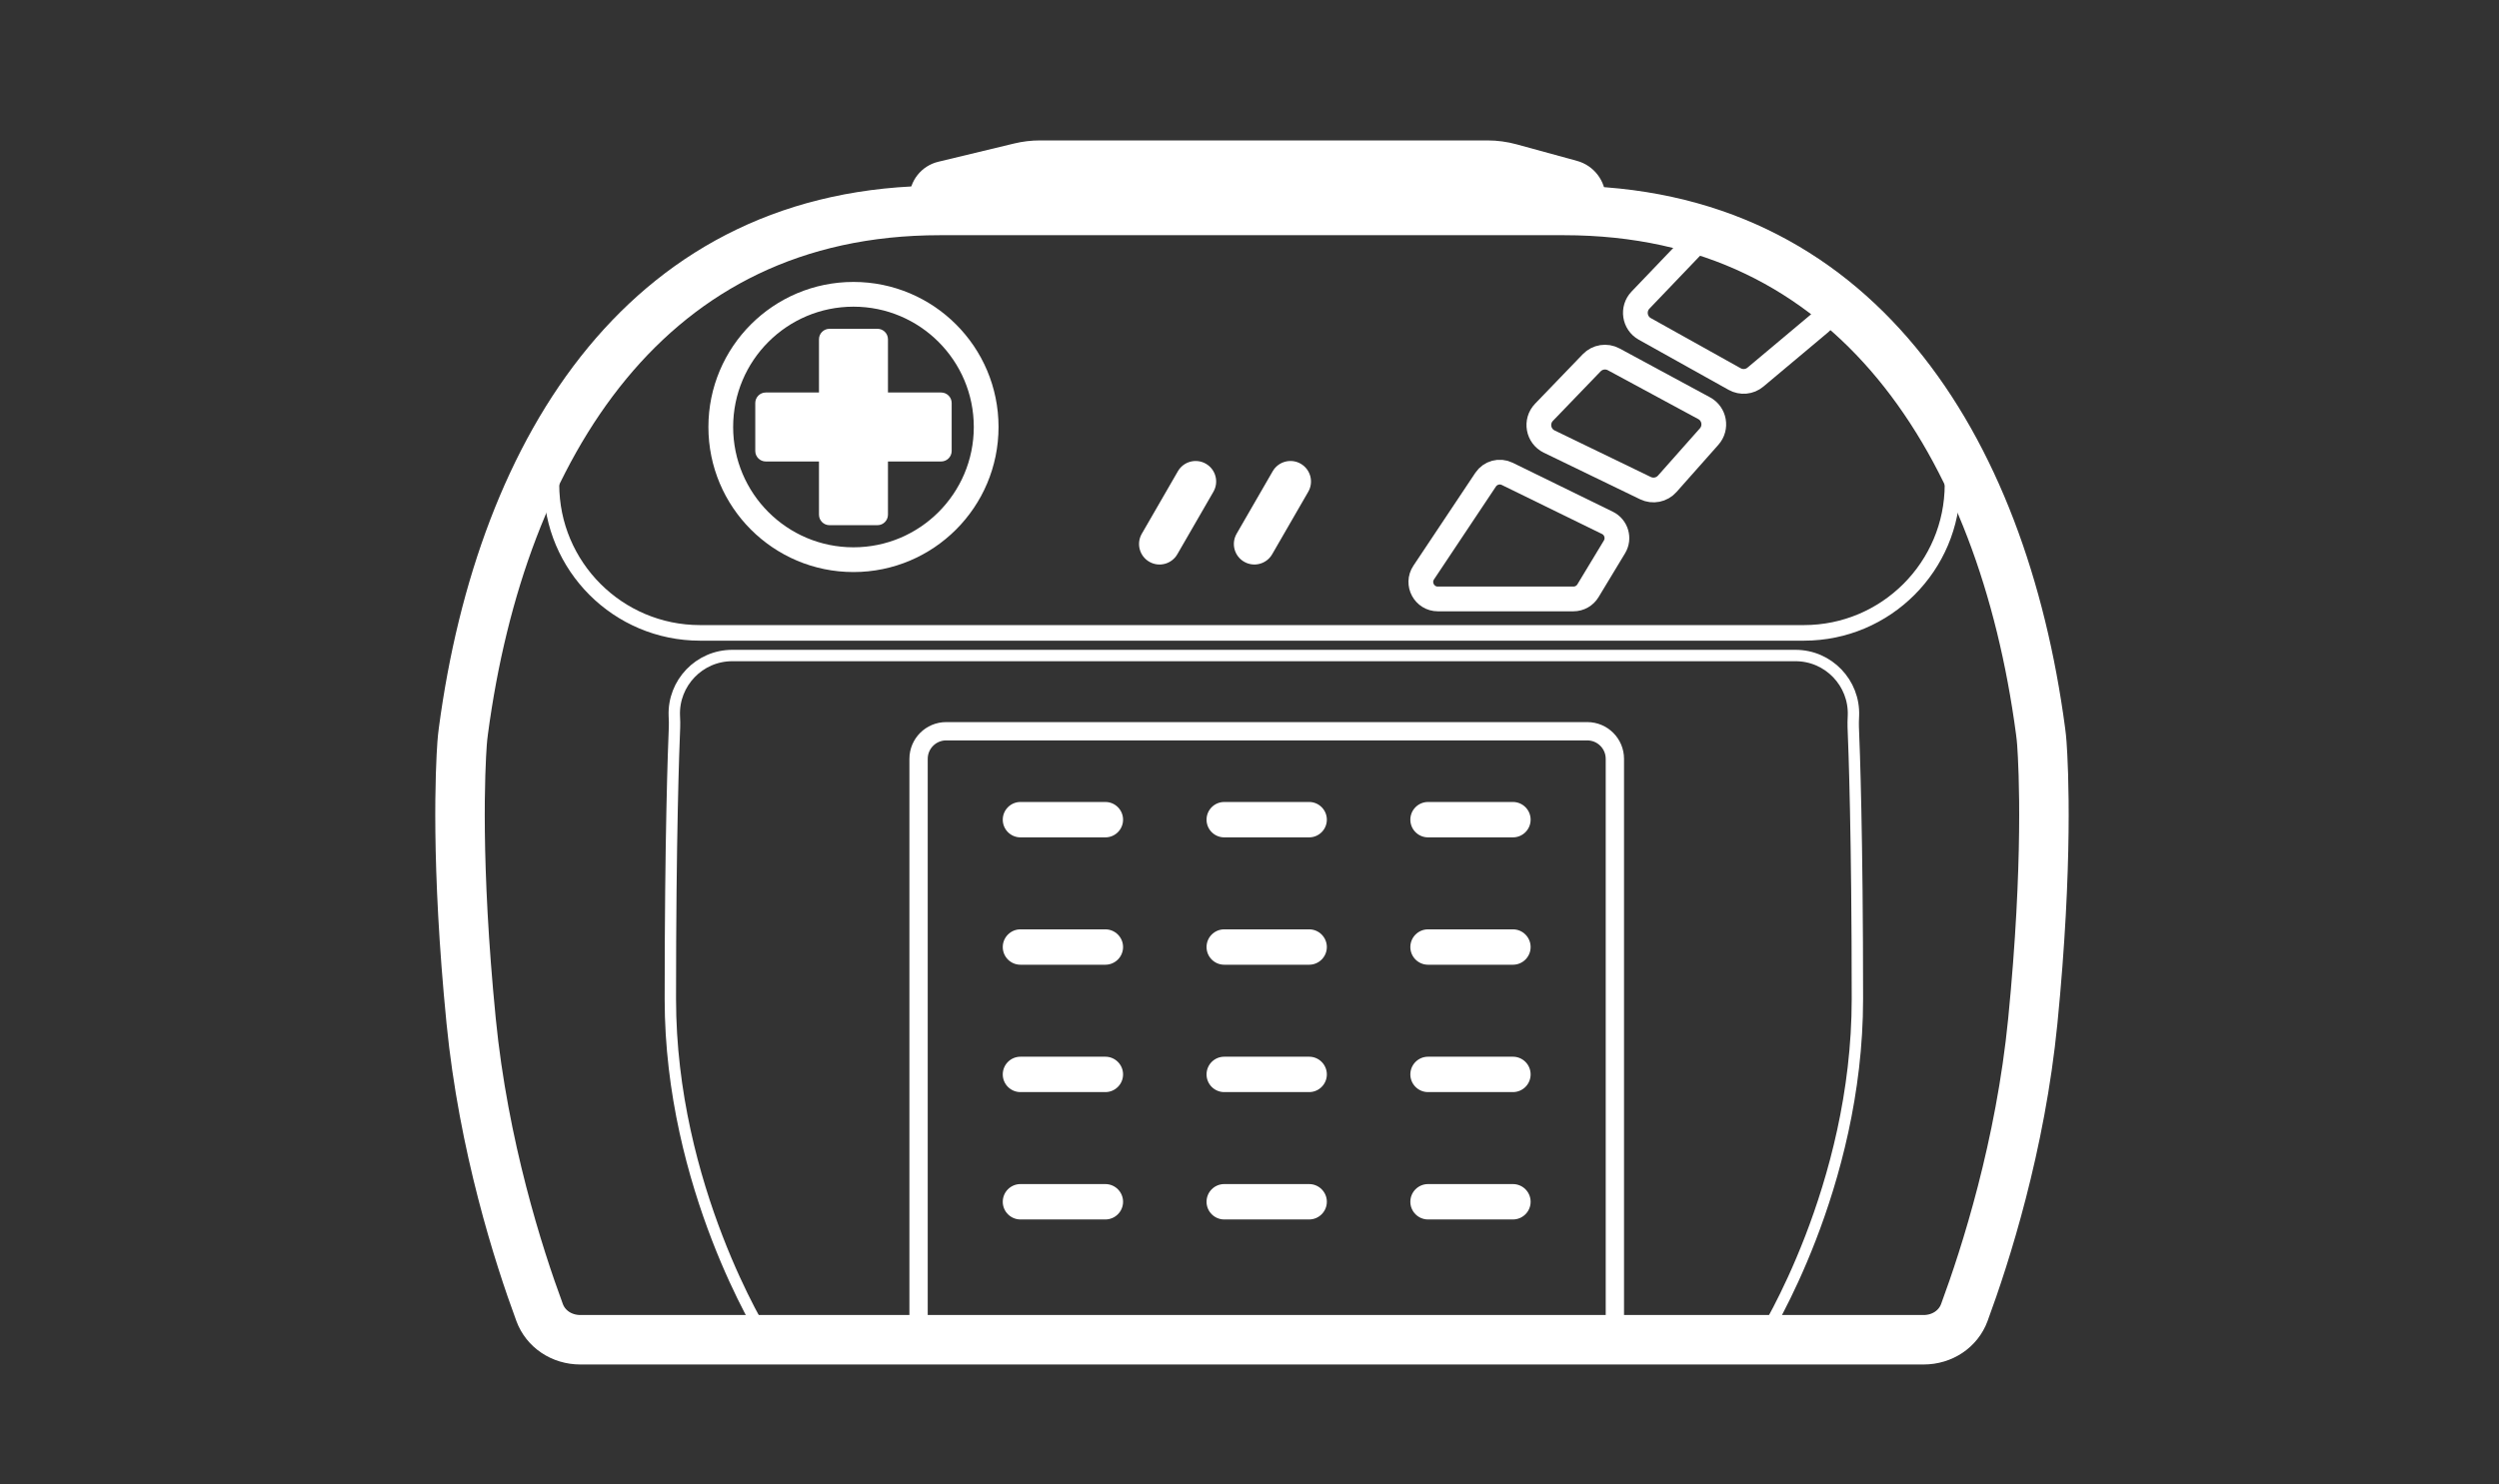 <?xml version="1.0" encoding="UTF-8" standalone="no"?>
<!DOCTYPE svg PUBLIC "-//W3C//DTD SVG 1.1//EN" "http://www.w3.org/Graphics/SVG/1.1/DTD/svg11.dtd">
<svg width="100%" height="100%" viewBox="0 0 101 60" version="1.1" xmlns="http://www.w3.org/2000/svg" xmlns:xlink="http://www.w3.org/1999/xlink" xml:space="preserve" xmlns:serif="http://www.serif.com/" style="fill-rule:evenodd;clip-rule:evenodd;">
    <rect x="0" y="0" width="101" height="60" fill="#333333" stroke="none"/>
    <g transform="matrix(1,0,0,1,-420,-372)">
        <g id="Jaguari" transform="matrix(1,0,0,0.6,420.6,372)">
            <rect x="0" y="0" width="100" height="100" style="fill:none;"/>
            <g id="Group-252" serif:id="Group 252" transform="matrix(1,0,0,1.667,-25.014,7.219)">
                <path id="Rectangle-252" serif:id="Rectangle 252" d="M54.011,22.165L96.98,22.165C98.32,22.165 99.373,23.282 99.323,24.594C99.322,24.619 99.321,24.643 99.32,24.668C99.315,24.79 99.31,24.922 99.315,25.055C99.353,25.932 99.483,29.474 99.483,36.05C99.483,39.853 98.536,43.259 97.586,45.718C97.111,46.947 96.636,47.937 96.281,48.619C96.103,48.96 95.956,49.224 95.853,49.402C95.815,49.467 95.783,49.521 95.758,49.563L55.233,49.563C55.208,49.521 55.176,49.467 55.138,49.402C55.035,49.224 54.887,48.96 54.709,48.619C54.354,47.937 53.879,46.947 53.405,45.718C52.455,43.259 51.507,39.853 51.507,36.05C51.507,29.474 51.638,25.932 51.675,25.055C51.681,24.922 51.675,24.79 51.67,24.668C51.669,24.643 51.668,24.619 51.667,24.594C51.618,23.282 52.671,22.165 54.011,22.165Z" style="fill:none;fill-rule:nonzero;stroke:white;stroke-width:0.46px;"/>
                <path id="Vector" d="M43.142,25.221C43.913,19.432 45.81,14.152 48.961,10.34C52.086,6.56 56.477,4.176 62.403,4.176L87.625,4.176C93.551,4.176 97.942,6.56 101.067,10.34C104.218,14.152 106.115,19.432 106.886,25.221C106.909,25.394 106.927,25.558 106.938,25.718C107.008,26.7 107.203,30.544 106.572,36.939C106.073,41.988 104.661,46.407 103.804,48.723C103.561,49.38 102.917,49.821 102.156,49.821L47.872,49.821C47.111,49.821 46.467,49.38 46.224,48.723C45.367,46.407 43.955,41.988 43.456,36.939C42.825,30.544 43.02,26.7 43.09,25.718C43.101,25.558 43.119,25.394 43.142,25.221Z" style="fill:none;fill-rule:nonzero;stroke:white;stroke-width:2px;"/>
                <circle id="Ellipse-153" serif:id="Ellipse 153" cx="58.908" cy="12.928" r="5.363" style="fill:none;stroke:white;stroke-width:1px;"/>
                <g id="Group-243" serif:id="Group 243">
                    <g id="Rectangle-241" serif:id="Rectangle 241" transform="matrix(-3.82857e-16,-1,1,-3.82857e-16,40.617,74.411)">
                        <path d="M65.452,17.322C65.452,17.088 65.262,16.897 65.027,16.897L57.939,16.897C57.704,16.897 57.514,17.088 57.514,17.322L57.514,19.26C57.514,19.495 57.704,19.685 57.939,19.685L65.027,19.685C65.262,19.685 65.452,19.495 65.452,19.26L65.452,17.322Z" style="fill:white;"/>
                    </g>
                    <g id="Rectangle-242" serif:id="Rectangle 242" transform="matrix(-1,7.65714e-16,-7.65714e-16,-1,125.754,28.644)">
                        <path d="M70.815,14.747C70.815,14.513 70.625,14.322 70.39,14.322L63.302,14.322C63.068,14.322 62.877,14.513 62.877,14.747L62.877,16.685C62.877,16.919 63.068,17.11 63.302,17.11L70.39,17.11C70.625,17.11 70.815,16.919 70.815,16.685L70.815,14.747Z" style="fill:white;"/>
                    </g>
                </g>
                <g id="Group-245" serif:id="Group 245">
                    <g id="Rectangle-243" serif:id="Rectangle 243" transform="matrix(0.866,0.5,-0.5,0.866,16.704,-34.342)">
                        <path d="M74.094,14.828C74.094,14.37 73.723,13.999 73.265,13.999C72.807,13.999 72.436,14.37 72.436,14.828L72.436,17.745C72.436,18.203 72.807,18.574 73.265,18.574C73.723,18.574 74.094,18.203 74.094,17.745L74.094,14.828Z" style="fill:white;"/>
                    </g>
                    <g id="Rectangle-244" serif:id="Rectangle 244" transform="matrix(0.866,0.5,-0.5,0.866,17.217,-36.259)">
                        <path d="M77.928,14.828C77.928,14.37 77.556,13.999 77.098,13.999C76.641,13.999 76.269,14.37 76.269,14.828L76.269,17.745C76.269,18.203 76.641,18.574 77.098,18.574C77.556,18.574 77.928,18.203 77.928,17.745L77.928,14.828Z" style="fill:white;"/>
                    </g>
                </g>
                <path id="Vector-9" serif:id="Vector 9" d="M89.379,16.802L85.33,14.822C85.021,14.671 84.648,14.772 84.457,15.058L81.955,18.811C81.651,19.267 81.978,19.878 82.526,19.878L88.006,19.878C88.247,19.878 88.47,19.752 88.594,19.546L89.665,17.774C89.873,17.429 89.741,16.98 89.379,16.802Z" style="fill:none;fill-rule:nonzero;stroke:white;stroke-width:1px;"/>
                <path id="Vector-10" serif:id="Vector 10" d="M93.288,12.168L89.634,10.194C89.34,10.035 88.977,10.092 88.745,10.332L86.817,12.333C86.466,12.697 86.573,13.298 87.029,13.518L90.918,15.4C91.218,15.545 91.577,15.473 91.798,15.224L93.491,13.315C93.809,12.957 93.71,12.395 93.288,12.168Z" style="fill:none;fill-rule:nonzero;stroke:white;stroke-width:1px;"/>
                <path id="Vector-11" serif:id="Vector 11" d="M94.523,10.991L90.891,8.964C90.466,8.727 90.38,8.152 90.716,7.8L93.026,5.385C93.261,5.139 93.635,5.084 93.931,5.253L97.874,7.497C98.324,7.753 98.381,8.38 97.984,8.713L95.363,10.911C95.127,11.11 94.793,11.141 94.523,10.991Z" style="fill:none;fill-rule:nonzero;stroke:white;stroke-width:1px;"/>
                <g id="Group-251" serif:id="Group 251">
                    <g id="Group-247" serif:id="Group 247">
                        <path id="Rectangle-245" serif:id="Rectangle 245" d="M69.804,28.8C69.804,28.406 69.484,28.085 69.089,28.085L65.657,28.085C65.263,28.085 64.942,28.406 64.942,28.8C64.942,29.195 65.263,29.515 65.657,29.515L69.089,29.515C69.484,29.515 69.804,29.195 69.804,28.8Z" style="fill:white;"/>
                        <path id="Rectangle-246" serif:id="Rectangle 246" d="M78.04,28.8C78.04,28.406 77.719,28.085 77.325,28.085L73.893,28.085C73.498,28.085 73.178,28.406 73.178,28.8C73.178,29.195 73.498,29.515 73.893,29.515L77.325,29.515C77.719,29.515 78.04,29.195 78.04,28.8Z" style="fill:white;"/>
                        <path id="Rectangle-247" serif:id="Rectangle 247" d="M86.276,28.8C86.276,28.406 85.956,28.085 85.561,28.085L82.13,28.085C81.735,28.085 81.415,28.406 81.415,28.8C81.415,29.195 81.735,29.515 82.13,29.515L85.561,29.515C85.956,29.515 86.276,29.195 86.276,28.8Z" style="fill:white;"/>
                    </g>
                    <g id="Group-248" serif:id="Group 248">
                        <path id="Rectangle-245_2" serif:id="Rectangle 245_2" d="M69.804,33.948C69.804,33.554 69.483,33.233 69.089,33.233L65.657,33.233C65.262,33.233 64.942,33.554 64.942,33.948C64.942,34.343 65.262,34.663 65.657,34.663L69.089,34.663C69.483,34.663 69.804,34.343 69.804,33.948Z" style="fill:white;"/>
                        <path id="Rectangle-246_2" serif:id="Rectangle 246_2" d="M78.04,33.948C78.04,33.554 77.719,33.233 77.325,33.233L73.893,33.233C73.498,33.233 73.178,33.554 73.178,33.948C73.178,34.343 73.498,34.663 73.893,34.663L77.325,34.663C77.719,34.663 78.04,34.343 78.04,33.948Z" style="fill:white;"/>
                        <path id="Rectangle-247_2" serif:id="Rectangle 247_2" d="M86.276,33.948C86.276,33.554 85.956,33.233 85.561,33.233L82.13,33.233C81.735,33.233 81.415,33.554 81.415,33.948C81.415,34.343 81.735,34.663 82.13,34.663L85.561,34.663C85.956,34.663 86.276,34.343 86.276,33.948Z" style="fill:white;"/>
                    </g>
                    <g id="Group-249" serif:id="Group 249">
                        <path id="Rectangle-245_3" serif:id="Rectangle 245_3" d="M69.804,39.096C69.804,38.701 69.483,38.381 69.089,38.381L65.657,38.381C65.262,38.381 64.942,38.701 64.942,39.096C64.942,39.491 65.262,39.811 65.657,39.811L69.089,39.811C69.483,39.811 69.804,39.491 69.804,39.096Z" style="fill:white;"/>
                        <path id="Rectangle-246_3" serif:id="Rectangle 246_3" d="M78.04,39.096C78.04,38.701 77.719,38.381 77.325,38.381L73.893,38.381C73.498,38.381 73.178,38.701 73.178,39.096C73.178,39.491 73.498,39.811 73.893,39.811L77.325,39.811C77.719,39.811 78.04,39.491 78.04,39.096Z" style="fill:white;"/>
                        <path id="Rectangle-247_3" serif:id="Rectangle 247_3" d="M86.276,39.096C86.276,38.701 85.956,38.381 85.561,38.381L82.13,38.381C81.735,38.381 81.415,38.701 81.415,39.096C81.415,39.491 81.735,39.811 82.13,39.811L85.561,39.811C85.956,39.811 86.276,39.491 86.276,39.096Z" style="fill:white;"/>
                    </g>
                    <g id="Group-250" serif:id="Group 250">
                        <path id="Rectangle-245_4" serif:id="Rectangle 245_4" d="M69.804,44.244C69.804,43.849 69.483,43.529 69.089,43.529L65.657,43.529C65.262,43.529 64.942,43.849 64.942,44.244C64.942,44.638 65.262,44.959 65.657,44.959L69.089,44.959C69.483,44.959 69.804,44.638 69.804,44.244Z" style="fill:white;"/>
                        <path id="Rectangle-246_4" serif:id="Rectangle 246_4" d="M78.04,44.244C78.04,43.849 77.719,43.529 77.325,43.529L73.893,43.529C73.498,43.529 73.178,43.849 73.178,44.244C73.178,44.638 73.498,44.959 73.893,44.959L77.325,44.959C77.719,44.959 78.04,44.638 78.04,44.244Z" style="fill:white;"/>
                        <path id="Rectangle-247_4" serif:id="Rectangle 247_4" d="M86.276,44.244C86.276,43.849 85.956,43.529 85.561,43.529L82.13,43.529C81.735,43.529 81.415,43.849 81.415,44.244C81.415,44.638 81.735,44.959 82.13,44.959L85.561,44.959C85.956,44.959 86.276,44.638 86.276,44.244Z" style="fill:white;"/>
                    </g>
                </g>
                <path id="Rectangle-248" serif:id="Rectangle 248" d="M62.655,25.226L88.565,25.226C89.181,25.226 89.681,25.725 89.681,26.341L89.681,49.992L61.539,49.992L61.539,26.341C61.539,25.725 62.039,25.226 62.655,25.226Z" style="fill:none;fill-rule:nonzero;stroke:white;stroke-width:0.74px;"/>
                <path id="Rectangle-249" serif:id="Rectangle 249" d="M103.327,13.036L103.327,15.245C103.327,18.561 100.638,21.25 97.321,21.25L52.707,21.25C49.39,21.25 46.701,18.561 46.701,15.245L46.701,13.036" style="fill:none;fill-rule:nonzero;stroke:white;stroke-width:0.63px;"/>
                <path id="Rectangle-251" serif:id="Rectangle 251" d="M61.167,3.691C61.167,2.986 61.65,2.373 62.335,2.208L65.4,1.47C65.742,1.387 66.093,1.345 66.445,1.345L84.533,1.345C84.932,1.345 85.328,1.399 85.712,1.504L88.15,2.172C88.834,2.359 89.309,2.981 89.309,3.691L61.167,3.691Z" style="fill:white;fill-rule:nonzero;"/>
            </g>
        </g>
    </g>
</svg>
